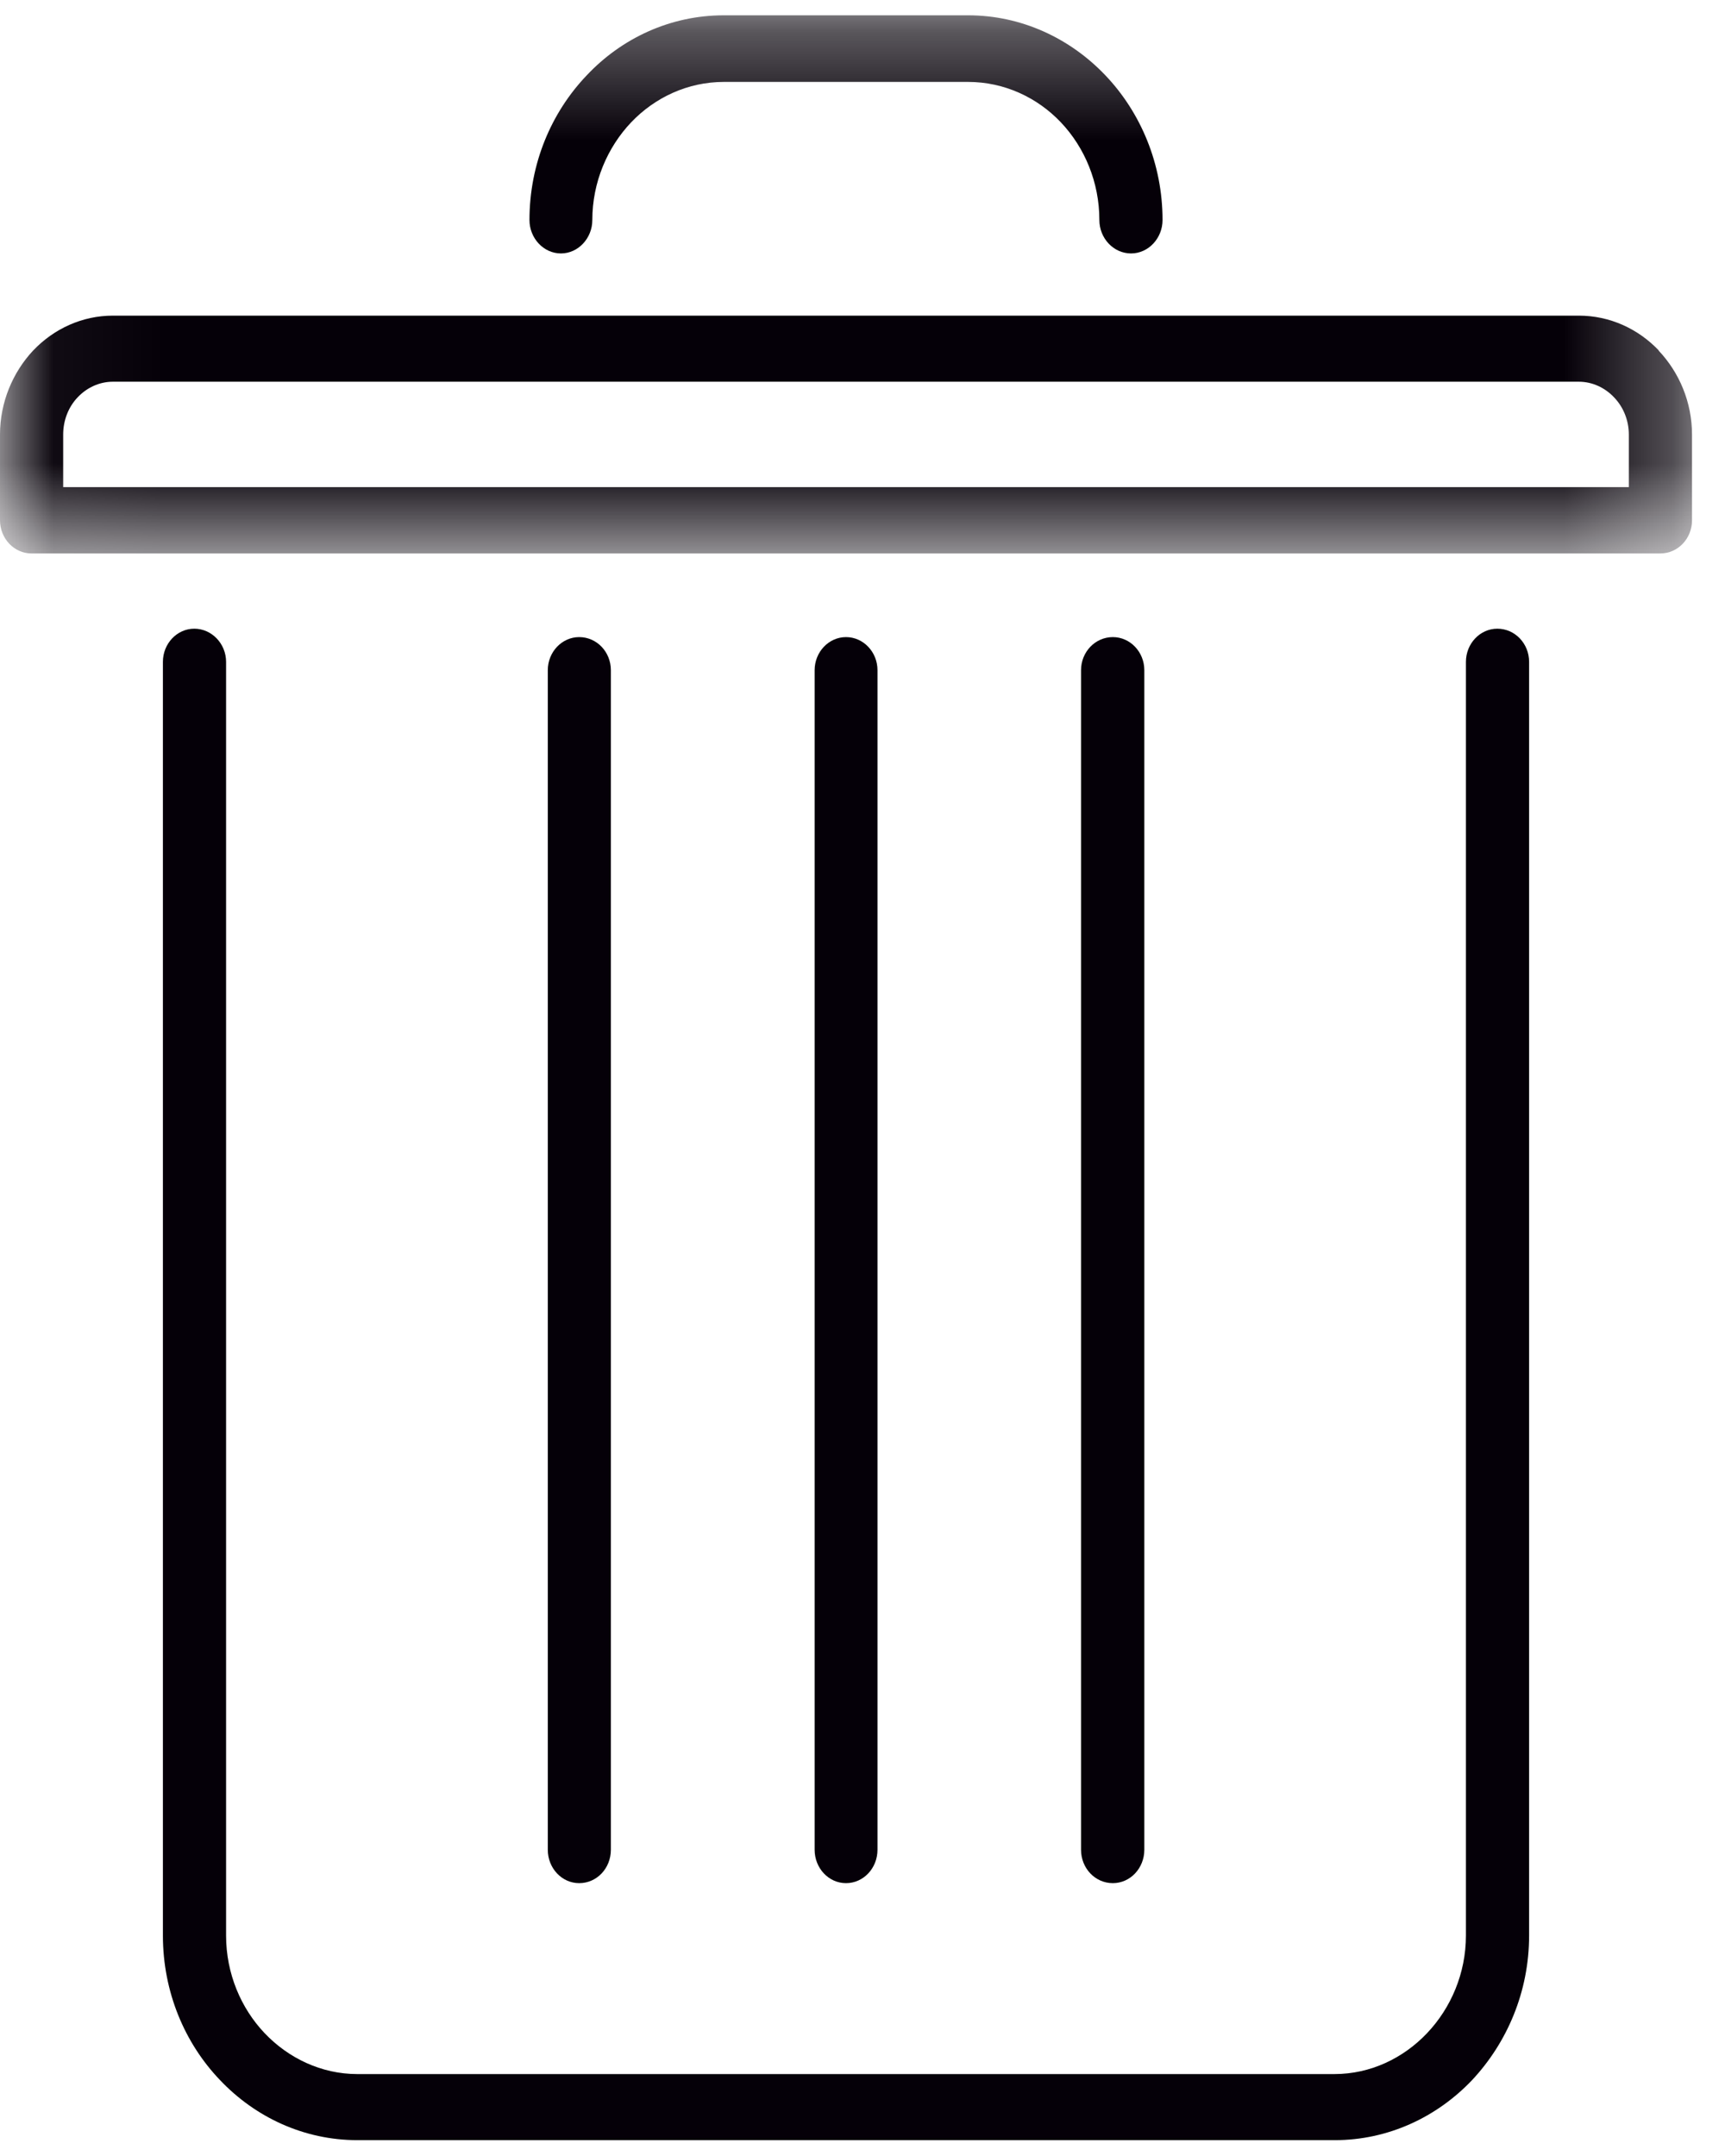 <?xml version="1.0" encoding="UTF-8"?>
<svg width="16px" height="20px" viewBox="0 0 16 20" version="1.1" xmlns="http://www.w3.org/2000/svg" xmlns:xlink="http://www.w3.org/1999/xlink">
    <!-- Generator: sketchtool 48.2 (47327) - http://www.bohemiancoding.com/sketch -->
    <title>BF13EA67-343D-47C3-A601-DE1CEA54AC6B</title>
    <desc>Created with sketchtool.</desc>
    <defs>
        <polygon id="path-1" points="7.87 0.34 0.046 0.34 0.046 5.332 15.694 5.332 15.694 0.34"></polygon>
    </defs>
    <g id="Delete-Book" stroke="none" stroke-width="1" fill="none" fill-rule="evenodd" transform="translate(-282, -13)">
        <g id="dustbin" transform="translate(282, 12)">
            <path d="M13.597,7.14 C13.597,6.97 13.728,6.832 13.888,6.832 C14.052,6.832 14.183,6.97 14.183,7.14 L14.183,18.955 C14.183,19.478 13.977,19.951 13.654,20.296 C13.326,20.641 12.874,20.853 12.381,20.853 L3.314,20.853 C2.82,20.853 2.368,20.641 2.041,20.296 C1.713,19.954 1.511,19.478 1.511,18.955 L1.511,7.14 C1.511,6.97 1.642,6.832 1.802,6.832 C1.963,6.832 2.097,6.97 2.097,7.14 L2.097,18.955 C2.097,19.306 2.234,19.628 2.454,19.86 C2.674,20.092 2.981,20.24 3.314,20.24 L12.377,20.24 C12.713,20.24 13.017,20.092 13.237,19.86 C13.457,19.628 13.597,19.306 13.597,18.955 L13.597,7.14 Z" id="Fill-1" fill="#050008"></path>
            <path d="M5.666,18.159 C5.666,18.331 5.536,18.469 5.372,18.469 C5.212,18.469 5.081,18.331 5.081,18.159 L5.081,7.217 C5.081,7.048 5.212,6.91 5.372,6.91 C5.536,6.91 5.666,7.048 5.666,7.217 L5.666,18.159 Z" id="Fill-2" fill="#050008"></path>
            <path d="M8.139,18.159 C8.139,18.331 8.008,18.469 7.847,18.469 C7.687,18.469 7.556,18.331 7.556,18.159 L7.556,7.217 C7.556,7.048 7.687,6.91 7.847,6.91 C8.008,6.91 8.139,7.048 8.139,7.217 L8.139,18.159 Z" id="Fill-3" fill="#050008"></path>
            <path d="M10.614,18.159 C10.614,18.331 10.483,18.469 10.322,18.469 C10.158,18.469 10.027,18.331 10.027,18.159 L10.027,7.217 C10.027,7.048 10.158,6.91 10.322,6.91 C10.483,6.91 10.614,7.048 10.614,7.217 L10.614,18.159 Z" id="Fill-4" fill="#050008"></path>
            <g id="Group-8" transform="translate(0, 0.802)">
                <mask id="mask-2" fill="white">
                    <use xlink:href="#path-1"></use>
                </mask>
                <g id="Clip-6"></g>
                <path d="M5.494,2.239 C5.494,2.408 5.363,2.549 5.203,2.549 C5.042,2.549 4.911,2.408 4.911,2.239 C4.911,1.716 5.113,1.242 5.441,0.898 C5.765,0.553 6.217,0.34 6.713,0.34 L8.98,0.34 C9.474,0.34 9.926,0.553 10.254,0.898 C10.581,1.242 10.783,1.719 10.783,2.239 C10.783,2.408 10.652,2.549 10.491,2.549 C10.328,2.549 10.197,2.408 10.197,2.239 C10.197,1.888 10.06,1.565 9.84,1.333 C9.62,1.101 9.313,0.958 8.98,0.958 L6.713,0.958 C6.381,0.958 6.075,1.101 5.854,1.333 C5.634,1.565 5.494,1.888 5.494,2.239 Z" id="Fill-5" fill="#050008" mask="url(#mask-2)"></path>
                <path d="M1.047,3.126 L14.644,3.126 C14.932,3.126 15.194,3.248 15.385,3.448 L15.385,3.451 C15.575,3.652 15.694,3.928 15.694,4.229 L15.694,5.024 C15.694,5.194 15.564,5.332 15.4,5.332 L0.292,5.332 C0.131,5.332 0,5.194 0,5.024 L0,4.229 C0,3.928 0.119,3.652 0.306,3.451 L0.309,3.448 C0.5,3.248 0.762,3.126 1.047,3.126 Z M14.644,3.739 L1.047,3.739 C0.919,3.739 0.803,3.796 0.72,3.884 C0.637,3.971 0.586,4.094 0.586,4.229 L0.586,4.717 L15.108,4.717 L15.108,4.229 C15.108,4.094 15.055,3.971 14.971,3.884 C14.888,3.796 14.772,3.739 14.644,3.739 Z" id="Fill-7" fill="#050008" mask="url(#mask-2)"></path>
            </g>
        </g>
    </g>
</svg>